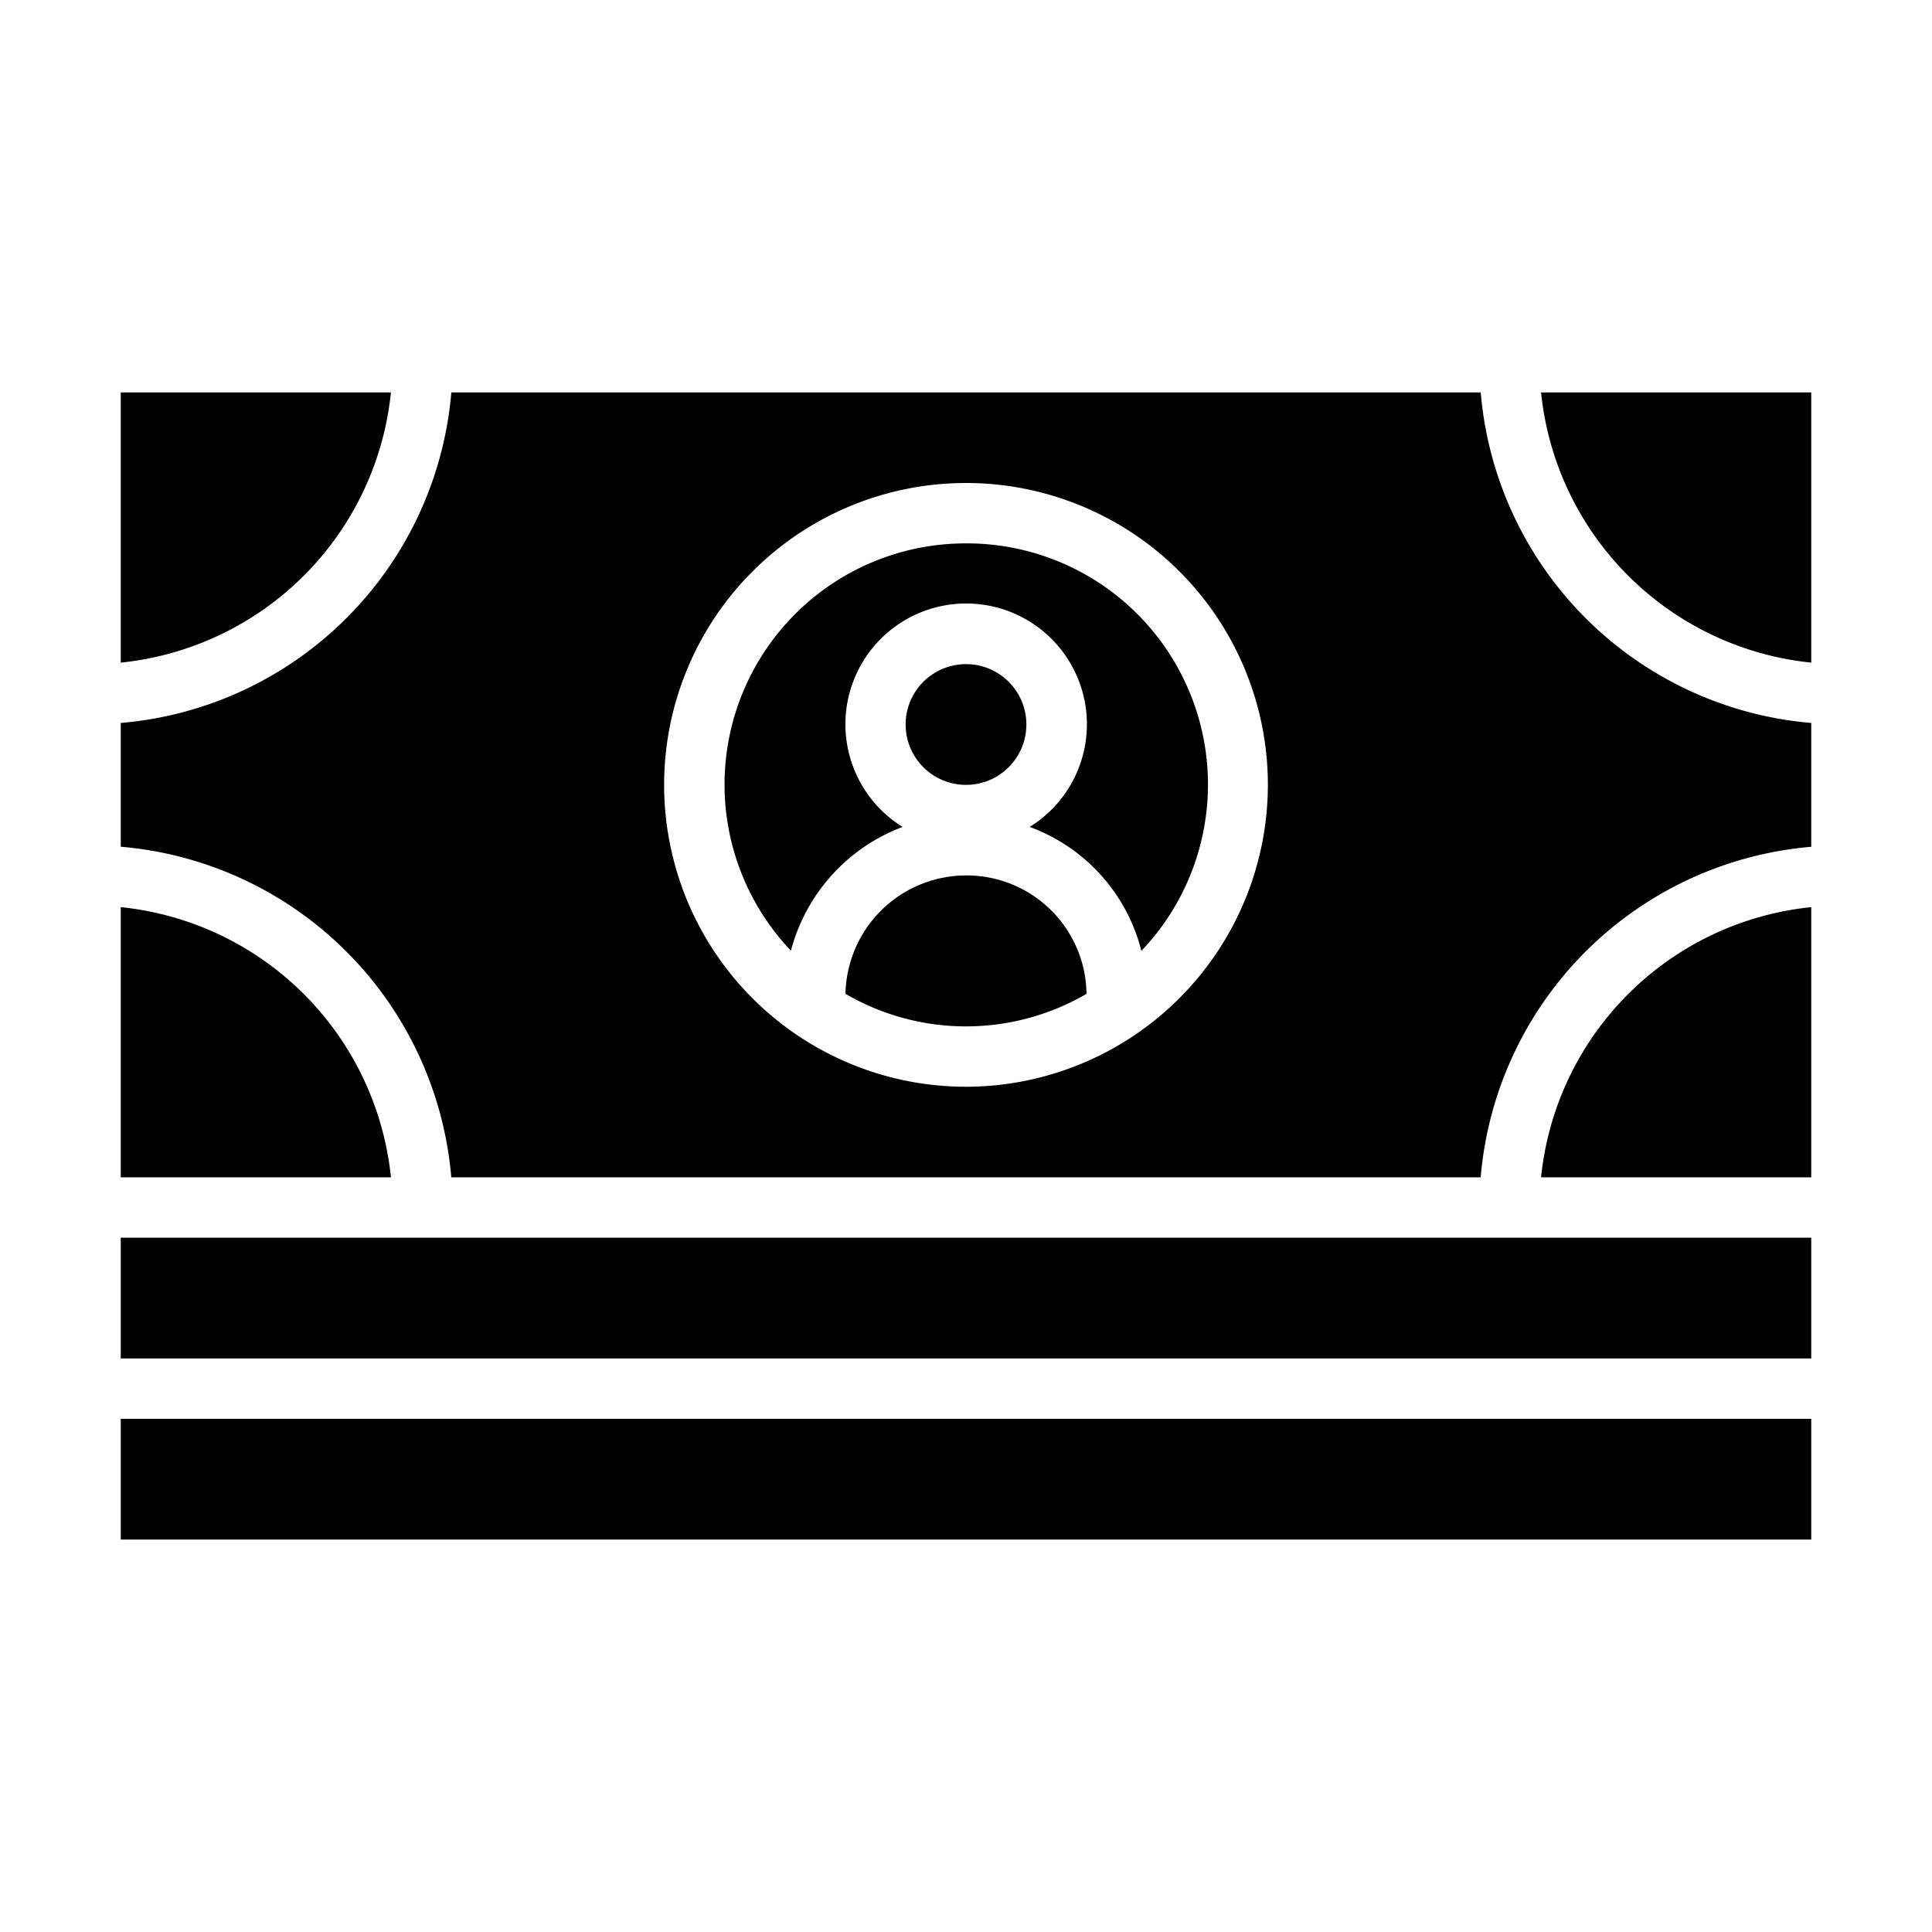 <svg xmlns="http://www.w3.org/2000/svg" viewBox="0 0 64 64" x="0px" y="0px"><g><path d="M32,29a4,4,0,0,0-3.992,3.922,7.93,7.93,0,0,0,7.984,0A3.971,3.971,0,0,0,32,29Z"></path><path d="M60,30.05A10.018,10.018,0,0,0,51.05,39H60Z"></path><circle cx="32" cy="24" r="2"></circle><path d="M4,30.05V39h8.95A10.018,10.018,0,0,0,4,30.05Z"></path><rect x="4" y="47" width="56" height="4"></rect><rect x="4" y="41" width="56" height="4"></rect><path d="M4,13v8.95A10.018,10.018,0,0,0,12.95,13Z"></path><path d="M60,13H51.05A10.018,10.018,0,0,0,60,21.95Z"></path><path d="M60,23.949A12.006,12.006,0,0,1,49.051,13h-34.1A12.006,12.006,0,0,1,4,23.949v4.1A12.006,12.006,0,0,1,14.949,39h34.1A12.006,12.006,0,0,1,60,28.051ZM32,36A10,10,0,1,1,42,26,10.011,10.011,0,0,1,32,36Z"></path><path d="M32,18a7.989,7.989,0,0,0-5.8,13.493,6.017,6.017,0,0,1,3.7-4.1,4,4,0,1,1,4.21,0,5.918,5.918,0,0,1,3.7,4.106A7.988,7.988,0,0,0,32,18Z"></path></g></svg>